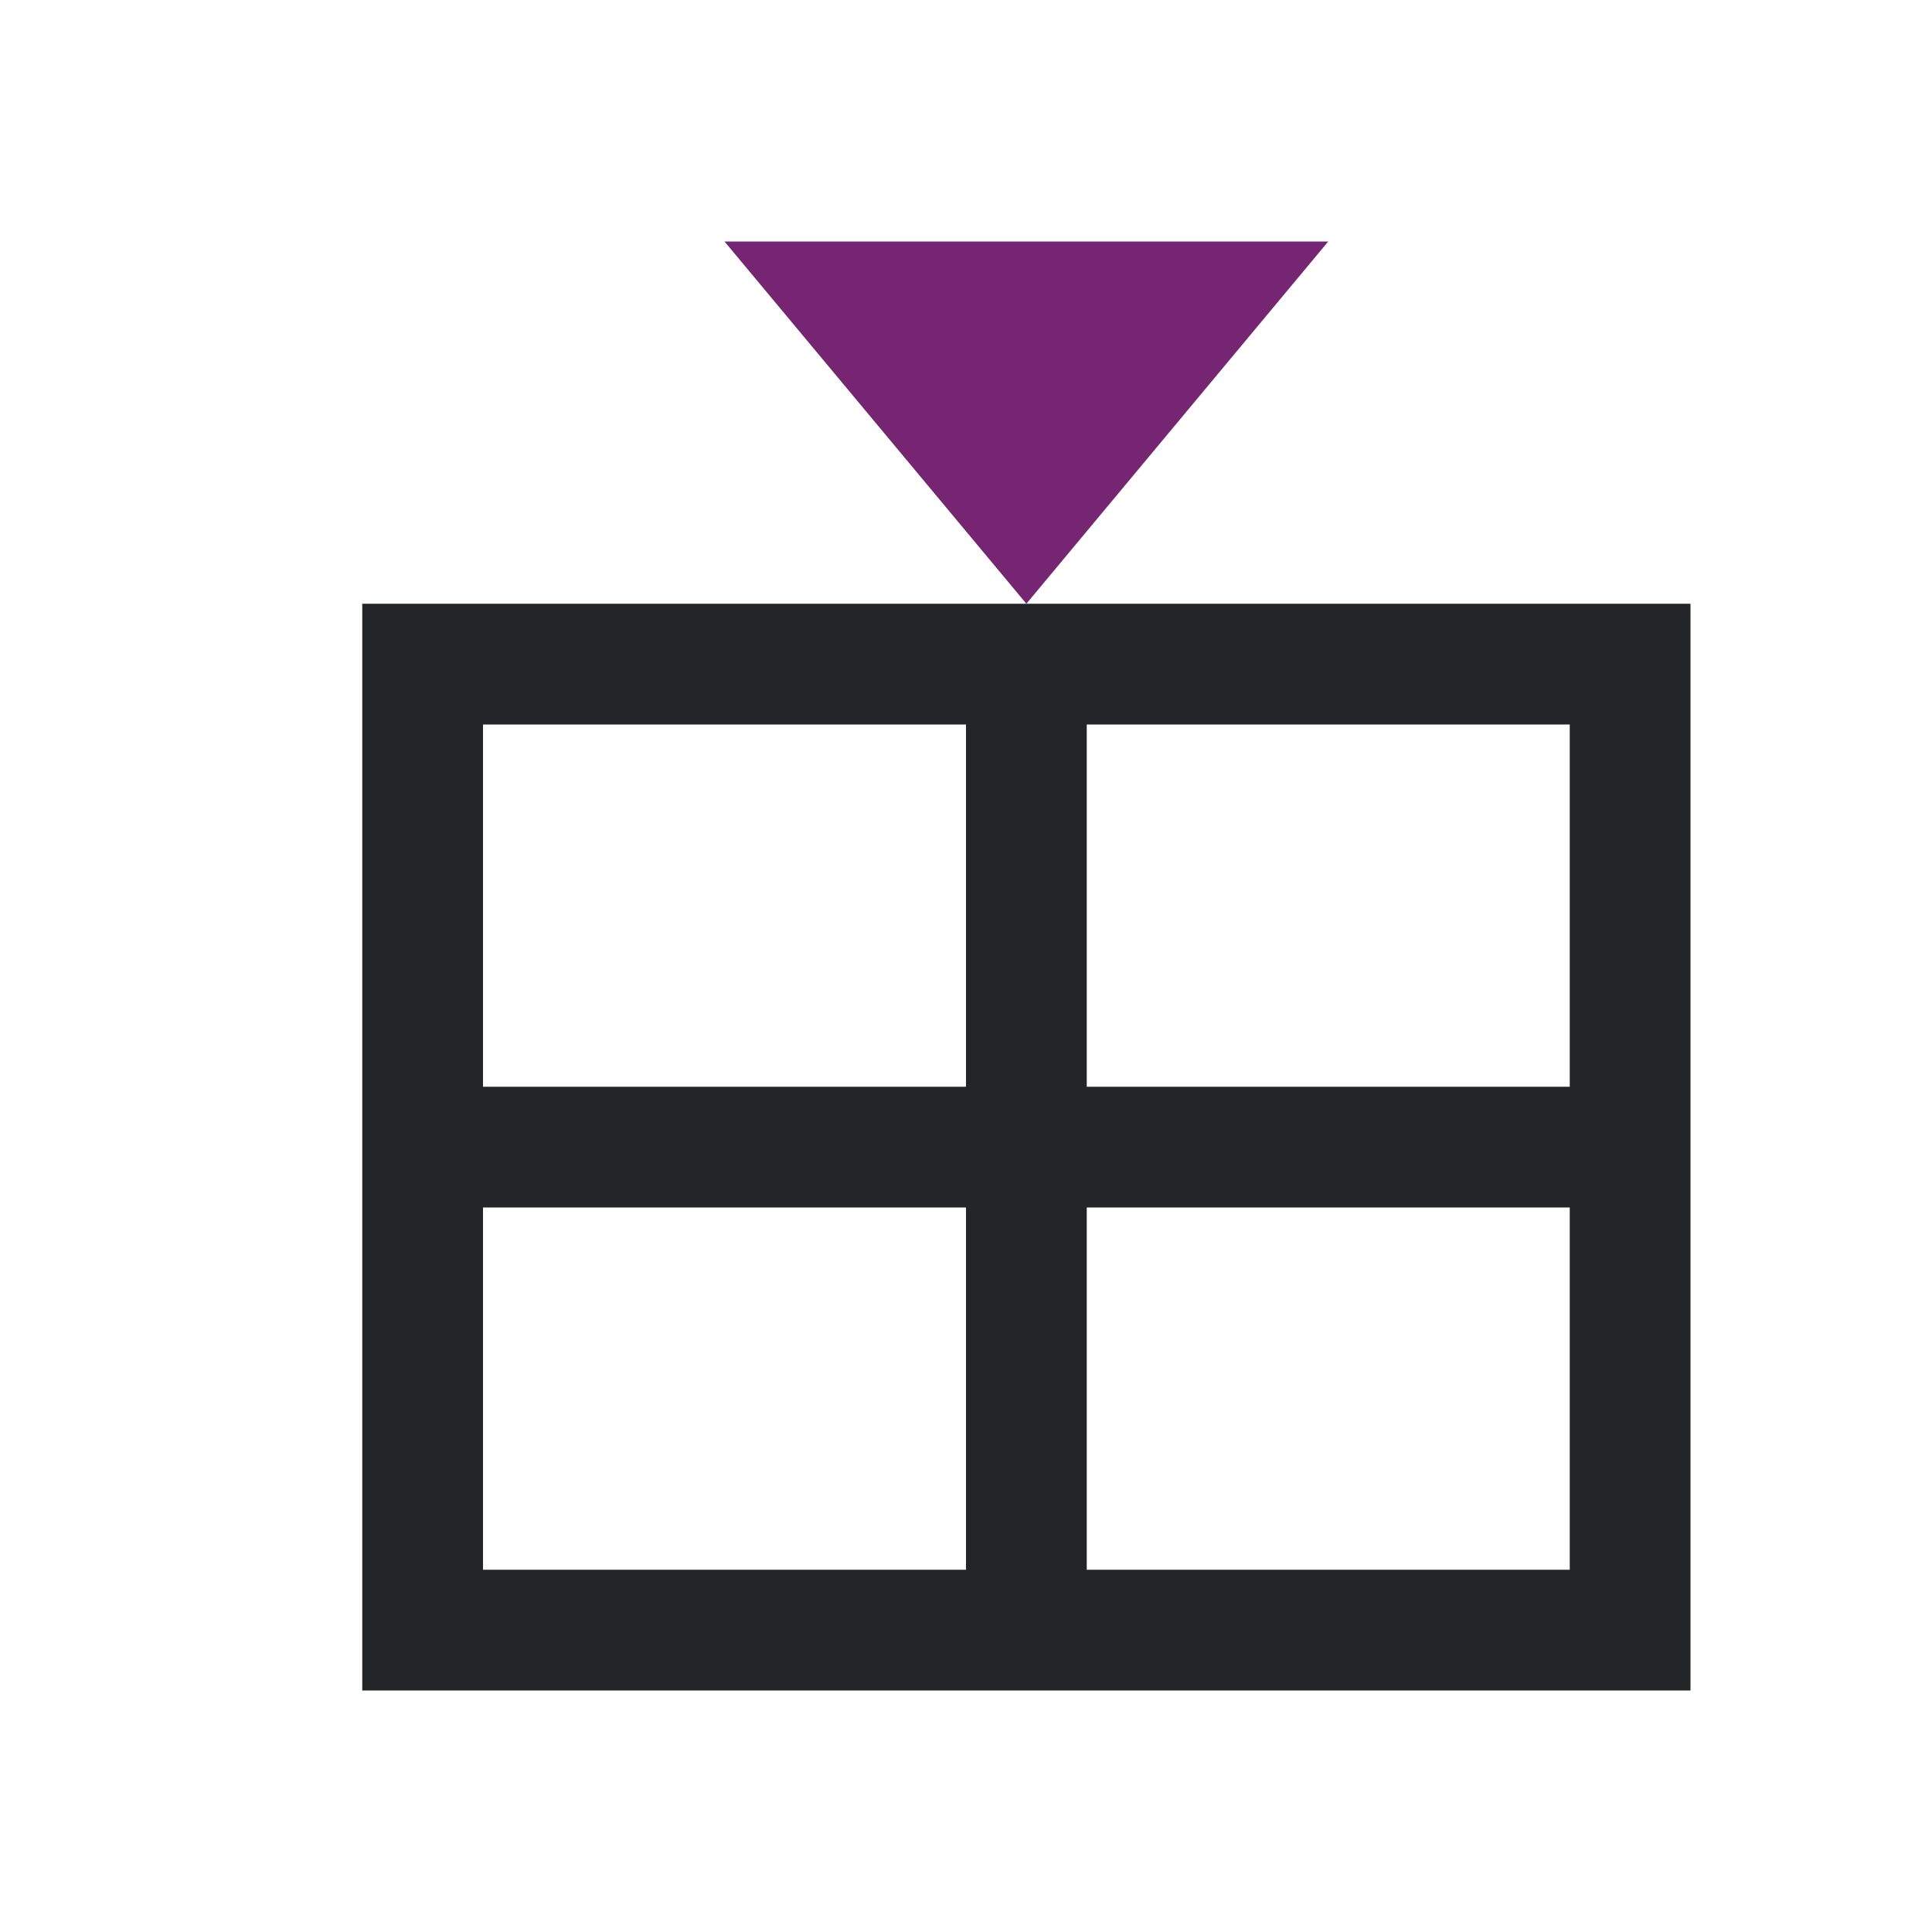 <svg viewBox="0 0 16 16" xmlns="http://www.w3.org/2000/svg"><path d="m8.5 5-2.5-3h5z" fill="#762572"/><path d="m3 5v1 3 1 3 1h1 10v-1-7-1h-10zm1 1h4v3h-4zm5 0h4v3h-4zm-5 4h4v3h-4zm5 0h4v3h-4z" fill="#232629"/></svg>